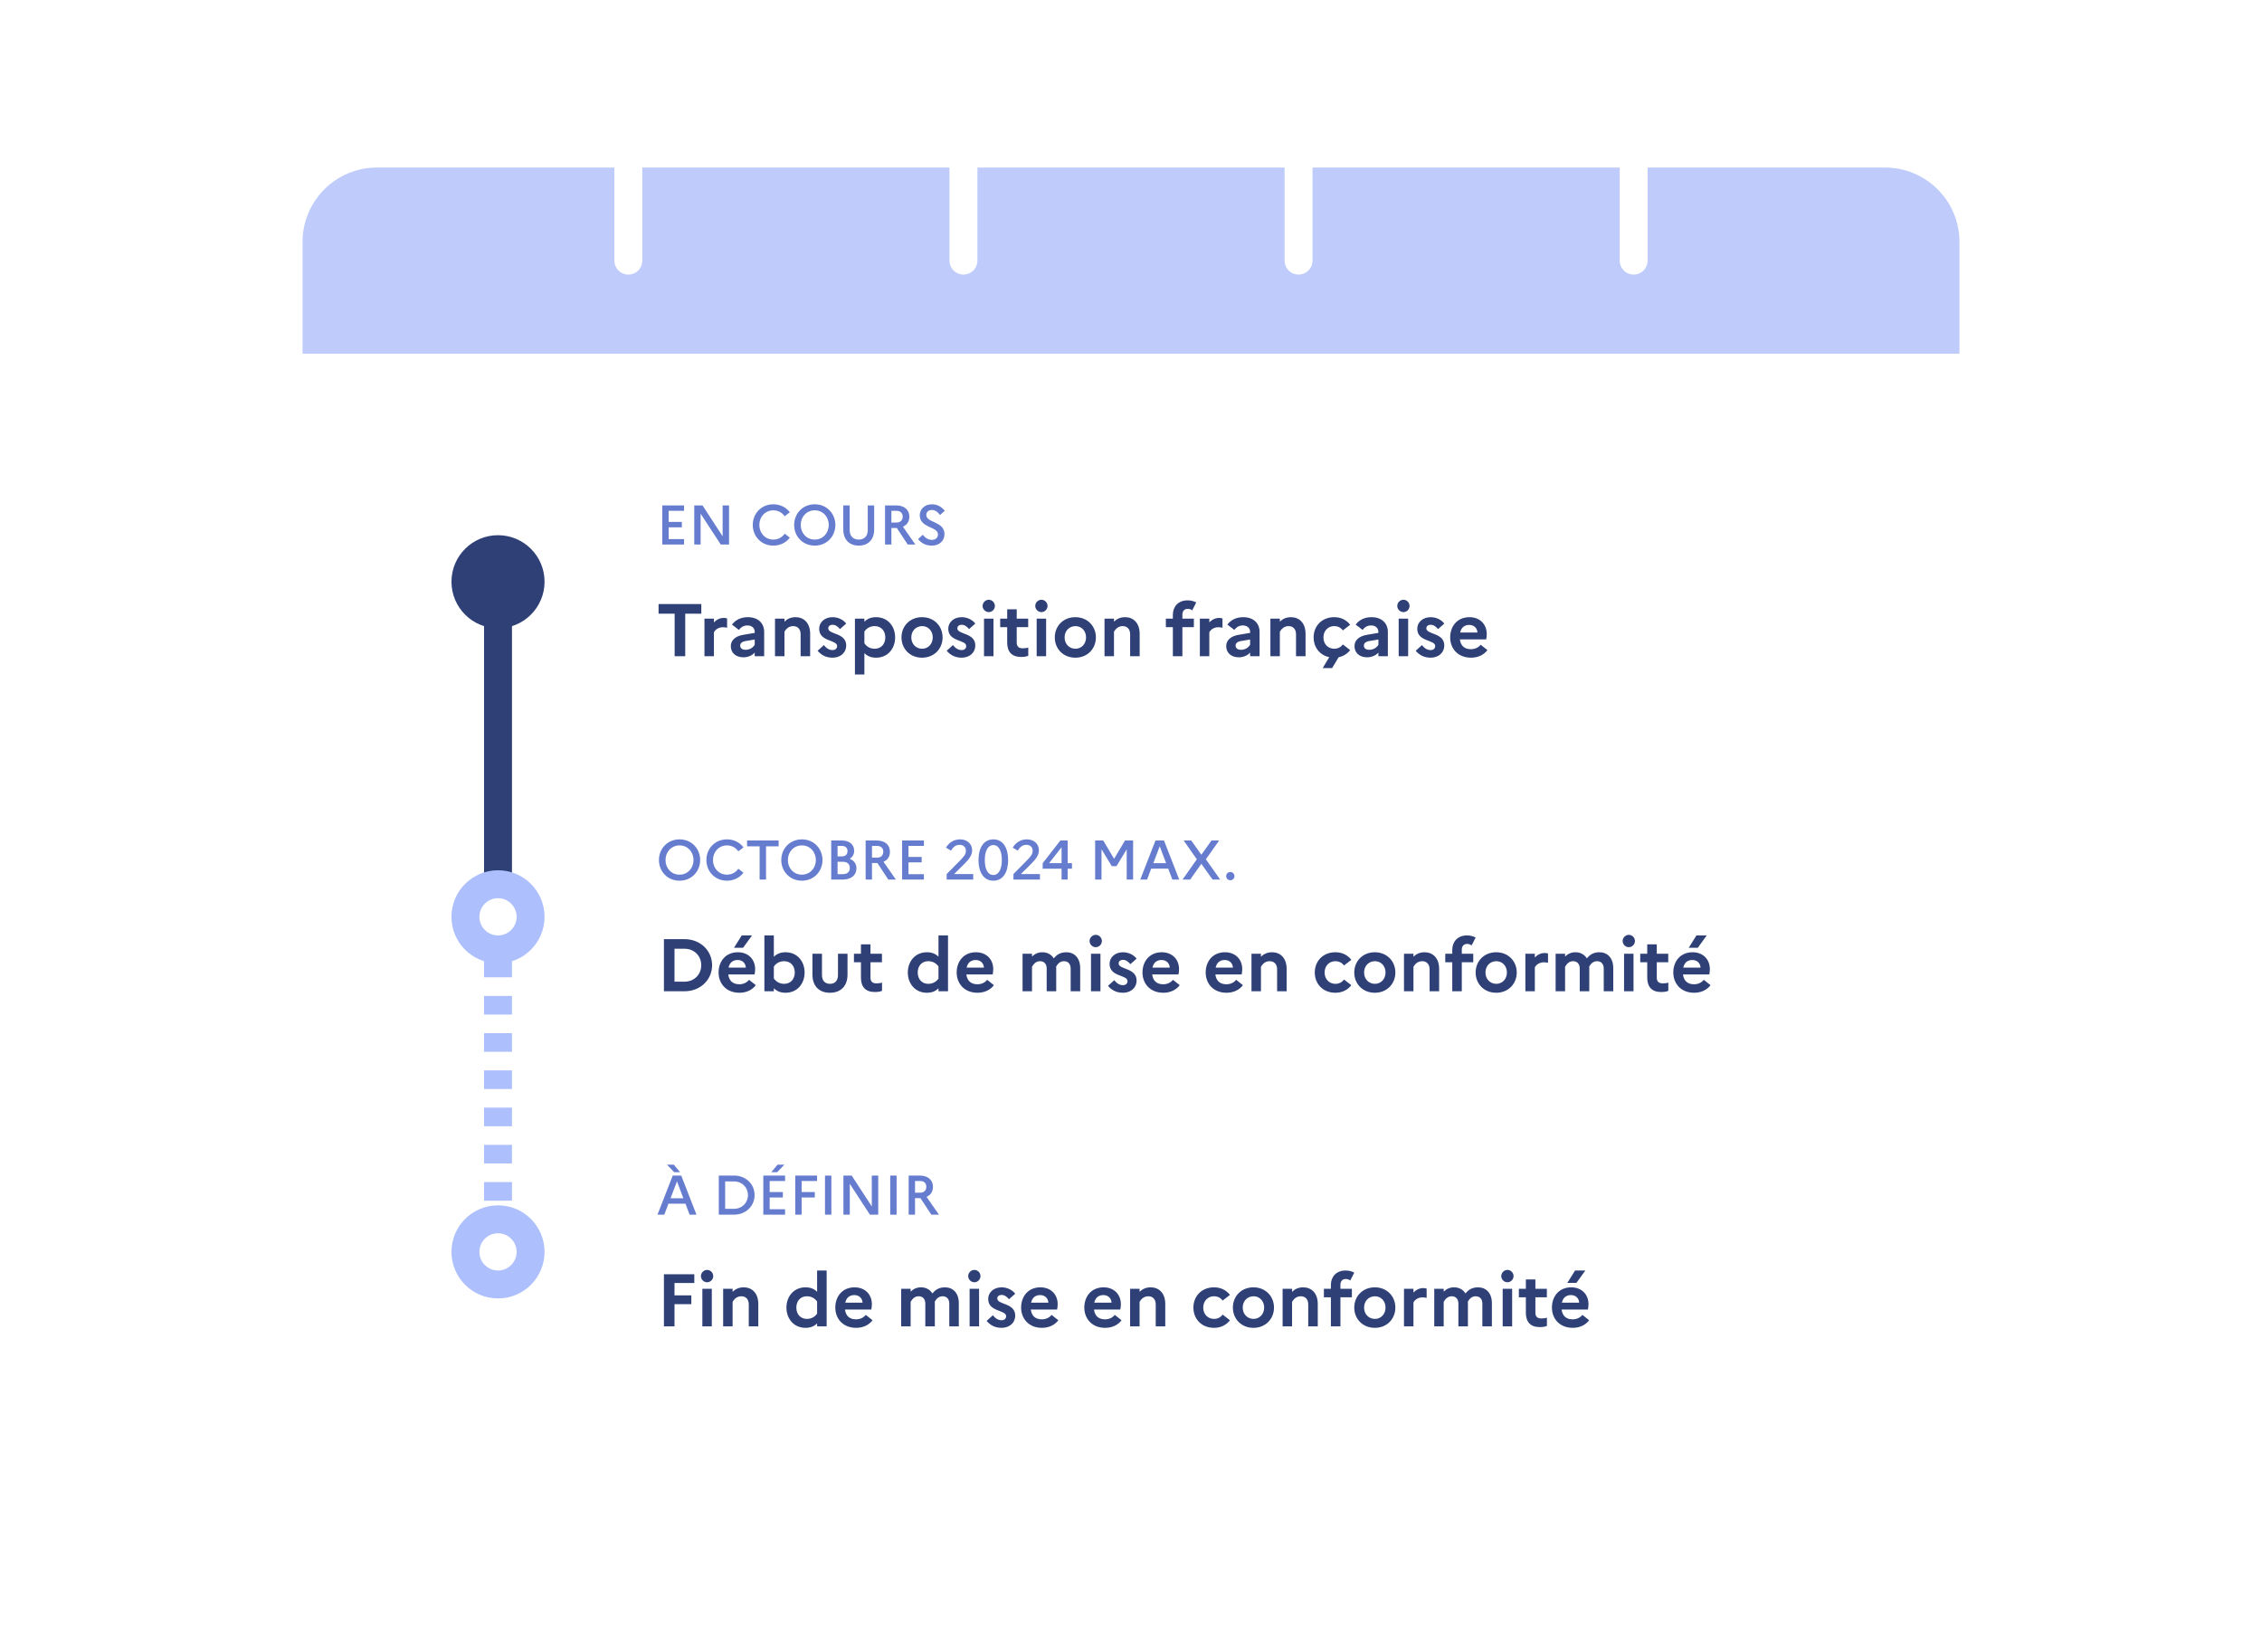 <svg width="486" height="355" viewBox="0 0 486 355" fill="none" xmlns="http://www.w3.org/2000/svg">
    <g clip-path="url(#clip0_1591_33299)">
        <g filter="url(#filter0_d_1591_33299)">
            <path d="M333 185L279 239V209C279 195.745 289.745 185 303 185H333Z" fill="#BFCCFB"/>
            <path d="M65 72V307C65 315.837 72.163 323 81 323H367L421 269V72H65Z" fill="white"/>
            <mask id="mask0_1591_33299" style="mask-type:alpha" maskUnits="userSpaceOnUse" x="329" y="236" width="92"
                  height="87">
                <path d="M329 236H421V269L367 323H329V236Z" fill="#D9D9D9"/>
            </mask>
            <g mask="url(#mask0_1591_33299)">
                <g filter="url(#filter1_d_1591_33299)">
                    <path d="M367 285V323L421 269H383C374.163 269 367 276.163 367 285Z" fill="white"/>
                </g>
            </g>
            <path d="M65 48C65 39.163 72.163 32 81 32H405C413.837 32 421 39.163 421 48V72H65V48Z" fill="#BFCCFB"/>
            <path d="M135 12L135 52" stroke="white" stroke-width="6" stroke-linecap="round"/>
            <path d="M207 12L207 52" stroke="white" stroke-width="6" stroke-linecap="round"/>
            <path d="M279 12L279 52" stroke="white" stroke-width="6" stroke-linecap="round"/>
            <path d="M351 12L351 52" stroke="white" stroke-width="6" stroke-linecap="round"/>
            <path d="M142.296 113V104.6H146.976V105.764H143.664V108.14H146.496V109.304H143.664V111.836H146.976V113H142.296ZM149.163 113V104.6H150.939L155.259 111.236V104.6H156.639V113H154.851L150.531 106.364V113H149.163ZM166.16 111.944C167.216 111.944 168.068 111.428 168.596 110.672L169.7 111.524C168.92 112.556 167.684 113.24 166.16 113.24C163.52 113.24 161.732 111.2 161.732 108.8C161.732 106.4 163.52 104.36 166.16 104.36C167.684 104.36 168.92 105.044 169.7 106.076L168.596 106.928C168.068 106.172 167.216 105.656 166.16 105.656C164.408 105.656 163.148 107.048 163.148 108.8C163.148 110.564 164.408 111.944 166.16 111.944ZM175.055 104.36C177.683 104.36 179.483 106.4 179.483 108.8C179.483 111.2 177.683 113.24 175.055 113.24C172.415 113.24 170.627 111.2 170.627 108.8C170.627 106.4 172.415 104.36 175.055 104.36ZM175.055 111.944C176.807 111.944 178.055 110.552 178.055 108.8C178.055 107.036 176.807 105.656 175.055 105.656C173.303 105.656 172.043 107.048 172.043 108.8C172.043 110.564 173.303 111.944 175.055 111.944ZM186.441 109.88V104.6H187.821V109.784C187.821 111.956 186.537 113.24 184.509 113.24C182.481 113.24 181.185 111.956 181.185 109.784V104.6H182.553V109.88C182.553 111.2 183.309 111.944 184.509 111.944C185.685 111.944 186.441 111.2 186.441 109.88ZM190.155 113V104.6H192.531C194.295 104.6 195.375 105.536 195.375 107.024C195.375 108.044 194.871 108.8 193.995 109.172L196.659 113H195.027L192.687 109.448C192.627 109.448 192.579 109.448 192.531 109.448H191.523V113H190.155ZM192.603 105.764H191.523V108.284H192.603C193.455 108.284 193.947 107.804 193.947 107C193.947 106.244 193.455 105.764 192.603 105.764ZM197.252 111.836L198.26 110.912C198.812 111.608 199.484 112.004 200.216 112.004C201.044 112.004 201.524 111.536 201.524 110.828C201.524 109.088 197.612 109.508 197.612 106.7C197.612 105.416 198.68 104.36 200.204 104.36C201.416 104.36 202.316 104.912 202.988 105.752L201.968 106.664C201.476 105.98 200.9 105.584 200.216 105.584C199.484 105.584 199.016 106.028 199.016 106.664C199.016 108.392 202.928 107.96 202.928 110.792C202.904 112.292 201.74 113.24 200.24 113.24C198.92 113.24 197.996 112.736 197.252 111.836Z"
                  fill="#667DCF"/>
            <path d="M141.496 127.864V125.8H150.68V127.864H147.224V137H144.952V127.864H141.496ZM151.357 137V128.936H153.389V129.736C153.917 129.192 154.605 128.776 155.517 128.776C155.789 128.776 156.029 128.824 156.221 128.888V130.888C155.965 130.824 155.693 130.776 155.325 130.776C154.333 130.776 153.693 131.32 153.389 131.832V137H151.357ZM159.738 137.24C158.122 137.24 157.018 136.312 157.018 134.824C157.018 133.608 157.962 132.696 159.69 132.408L162.154 131.992V131.784C162.154 130.936 161.514 130.392 160.586 130.392C159.802 130.392 159.194 130.76 158.762 131.352L157.274 130.216C157.994 129.224 159.178 128.616 160.65 128.616C162.986 128.616 164.186 130.008 164.186 131.784V137H162.154V136.216C161.642 136.84 160.682 137.24 159.738 137.24ZM159.034 134.728C159.034 135.272 159.466 135.624 160.154 135.624C161.082 135.624 161.754 135.192 162.154 134.552V133.416L160.234 133.736C159.386 133.88 159.034 134.232 159.034 134.728ZM166.513 137V128.936H168.545V129.576C169.105 129.032 169.857 128.616 170.929 128.616C172.673 128.616 174.065 129.816 174.065 132.2V137H172.017V132.28C172.017 131.208 171.409 130.536 170.417 130.536C169.393 130.536 168.849 131.224 168.545 131.736V137H166.513ZM175.668 135.832L177.012 134.616C177.508 135.24 178.1 135.688 178.868 135.688C179.524 135.688 179.86 135.304 179.86 134.824C179.86 133.416 176.004 133.944 176.004 131.112C176.004 129.688 177.204 128.616 178.884 128.616C180.116 128.616 181.236 129.208 181.812 129.992L180.468 131.176C180.052 130.664 179.524 130.248 178.9 130.248C178.26 130.248 177.956 130.6 177.956 131.016C177.956 132.392 181.812 131.912 181.812 134.696C181.78 136.392 180.42 137.32 178.9 137.32C177.46 137.32 176.436 136.744 175.668 135.832ZM183.685 140.936V128.936H185.717V129.592C186.341 128.968 187.125 128.616 188.229 128.616C190.789 128.616 192.325 130.616 192.325 132.968C192.325 135.32 190.789 137.32 188.229 137.32C187.125 137.32 186.341 136.968 185.717 136.344V140.936H183.685ZM187.941 130.536C186.997 130.536 186.229 130.952 185.717 131.704V134.232C186.261 135 187.013 135.4 187.941 135.4C189.317 135.4 190.213 134.376 190.213 132.968C190.213 131.56 189.317 130.536 187.941 130.536ZM198.103 128.616C200.727 128.616 202.519 130.552 202.519 132.968C202.519 135.384 200.727 137.32 198.103 137.32C195.479 137.32 193.687 135.384 193.687 132.968C193.687 130.552 195.479 128.616 198.103 128.616ZM198.135 135.4C199.431 135.4 200.407 134.36 200.407 132.968C200.407 131.56 199.431 130.536 198.135 130.536C196.791 130.536 195.799 131.56 195.799 132.968C195.799 134.376 196.791 135.4 198.135 135.4ZM203.403 135.832L204.747 134.616C205.243 135.24 205.835 135.688 206.603 135.688C207.259 135.688 207.595 135.304 207.595 134.824C207.595 133.416 203.739 133.944 203.739 131.112C203.739 129.688 204.939 128.616 206.619 128.616C207.851 128.616 208.971 129.208 209.547 129.992L208.203 131.176C207.787 130.664 207.259 130.248 206.635 130.248C205.995 130.248 205.691 130.6 205.691 131.016C205.691 132.392 209.547 131.912 209.547 134.696C209.515 136.392 208.155 137.32 206.635 137.32C205.195 137.32 204.171 136.744 203.403 135.832ZM212.443 127.528C211.723 127.528 211.115 126.92 211.115 126.2C211.115 125.48 211.723 124.872 212.443 124.872C213.163 124.872 213.755 125.48 213.755 126.2C213.755 126.92 213.163 127.528 212.443 127.528ZM211.419 137V128.936H213.451V137H211.419ZM216.4 134.056V130.76H214.896V128.936H216.4V126.92H218.448V128.936H220.912V130.76H218.448V134.056C218.448 134.952 218.928 135.304 219.728 135.304C220.288 135.304 220.656 135.24 220.928 135.128V136.904C220.528 137.08 220.048 137.16 219.376 137.16C217.36 137.16 216.4 136.024 216.4 134.056ZM223.756 127.528C223.036 127.528 222.428 126.92 222.428 126.2C222.428 125.48 223.036 124.872 223.756 124.872C224.476 124.872 225.068 125.48 225.068 126.2C225.068 126.92 224.476 127.528 223.756 127.528ZM222.732 137V128.936H224.764V137H222.732ZM231.04 128.616C233.664 128.616 235.456 130.552 235.456 132.968C235.456 135.384 233.664 137.32 231.04 137.32C228.416 137.32 226.624 135.384 226.624 132.968C226.624 130.552 228.416 128.616 231.04 128.616ZM231.072 135.4C232.368 135.4 233.344 134.36 233.344 132.968C233.344 131.56 232.368 130.536 231.072 130.536C229.728 130.536 228.736 131.56 228.736 132.968C228.736 134.376 229.728 135.4 231.072 135.4ZM237.31 137V128.936H239.342V129.576C239.902 129.032 240.654 128.616 241.726 128.616C243.47 128.616 244.862 129.816 244.862 132.2V137H242.814V132.28C242.814 131.208 242.206 130.536 241.214 130.536C240.19 130.536 239.646 131.224 239.342 131.736V137H237.31ZM250.49 128.936H251.994V128.088C251.994 126.376 253.13 125 255.146 125C255.882 125 256.506 125.176 257.018 125.448L256.154 127.144C255.914 126.968 255.594 126.824 255.178 126.824C254.49 126.824 254.042 127.304 254.042 128.04V128.936H256.506V130.76H254.042V137H251.994V130.76H250.49V128.936ZM257.794 137V128.936H259.826V129.736C260.354 129.192 261.042 128.776 261.954 128.776C262.226 128.776 262.466 128.824 262.658 128.888V130.888C262.402 130.824 262.13 130.776 261.762 130.776C260.77 130.776 260.13 131.32 259.826 131.832V137H257.794ZM266.176 137.24C264.56 137.24 263.456 136.312 263.456 134.824C263.456 133.608 264.4 132.696 266.128 132.408L268.592 131.992V131.784C268.592 130.936 267.952 130.392 267.024 130.392C266.24 130.392 265.632 130.76 265.2 131.352L263.712 130.216C264.432 129.224 265.616 128.616 267.088 128.616C269.424 128.616 270.624 130.008 270.624 131.784V137H268.592V136.216C268.08 136.84 267.12 137.24 266.176 137.24ZM265.472 134.728C265.472 135.272 265.904 135.624 266.592 135.624C267.52 135.624 268.192 135.192 268.592 134.552V133.416L266.672 133.736C265.824 133.88 265.472 134.232 265.472 134.728ZM272.95 137V128.936H274.982V129.576C275.542 129.032 276.294 128.616 277.366 128.616C279.11 128.616 280.502 129.816 280.502 132.2V137H278.454V132.28C278.454 131.208 277.846 130.536 276.854 130.536C275.83 130.536 275.286 131.224 274.982 131.736V137H272.95ZM286.682 135.4C287.482 135.4 288.122 135.032 288.506 134.472L290.09 135.688C289.498 136.456 288.65 137.016 287.61 137.224L286.202 139.56H284.186L285.594 137.208C283.466 136.76 282.234 135 282.234 132.968C282.234 130.616 283.898 128.616 286.682 128.616C288.154 128.616 289.338 129.256 290.09 130.248L288.506 131.464C288.122 130.904 287.482 130.536 286.65 130.536C285.322 130.536 284.346 131.56 284.346 132.968C284.346 134.392 285.322 135.4 286.682 135.4ZM293.738 137.24C292.122 137.24 291.018 136.312 291.018 134.824C291.018 133.608 291.962 132.696 293.69 132.408L296.154 131.992V131.784C296.154 130.936 295.514 130.392 294.586 130.392C293.802 130.392 293.194 130.76 292.762 131.352L291.274 130.216C291.994 129.224 293.178 128.616 294.65 128.616C296.986 128.616 298.186 130.008 298.186 131.784V137H296.154V136.216C295.642 136.84 294.682 137.24 293.738 137.24ZM293.034 134.728C293.034 135.272 293.466 135.624 294.154 135.624C295.082 135.624 295.754 135.192 296.154 134.552V133.416L294.234 133.736C293.386 133.88 293.034 134.232 293.034 134.728ZM301.537 127.528C300.817 127.528 300.209 126.92 300.209 126.2C300.209 125.48 300.817 124.872 301.537 124.872C302.257 124.872 302.849 125.48 302.849 126.2C302.849 126.92 302.257 127.528 301.537 127.528ZM300.513 137V128.936H302.545V137H300.513ZM304.168 135.832L305.512 134.616C306.008 135.24 306.6 135.688 307.368 135.688C308.024 135.688 308.36 135.304 308.36 134.824C308.36 133.416 304.504 133.944 304.504 131.112C304.504 129.688 305.704 128.616 307.384 128.616C308.616 128.616 309.736 129.208 310.312 129.992L308.968 131.176C308.552 130.664 308.024 130.248 307.4 130.248C306.76 130.248 306.456 130.6 306.456 131.016C306.456 132.392 310.312 131.912 310.312 134.696C310.28 136.392 308.92 137.32 307.4 137.32C305.96 137.32 304.936 136.744 304.168 135.832ZM319.578 135.688C318.826 136.696 317.578 137.32 316.058 137.32C313.194 137.32 311.578 135.32 311.578 132.968C311.578 130.584 313.082 128.616 315.722 128.616C317.962 128.616 319.434 130.136 319.434 132.248C319.434 132.696 319.37 133.112 319.306 133.384H313.658C313.85 134.888 314.778 135.496 316.042 135.496C316.922 135.496 317.69 135.112 318.122 134.536L319.578 135.688ZM315.674 130.28C314.634 130.28 313.946 130.856 313.722 131.912H317.434C317.402 131.096 316.81 130.28 315.674 130.28Z"
                  fill="#2F4077"/>
            <path d="M146.004 176.36C148.632 176.36 150.432 178.4 150.432 180.8C150.432 183.2 148.632 185.24 146.004 185.24C143.364 185.24 141.576 183.2 141.576 180.8C141.576 178.4 143.364 176.36 146.004 176.36ZM146.004 183.944C147.756 183.944 149.004 182.552 149.004 180.8C149.004 179.036 147.756 177.656 146.004 177.656C144.252 177.656 142.992 179.048 142.992 180.8C142.992 182.564 144.252 183.944 146.004 183.944ZM156.199 183.944C157.255 183.944 158.107 183.428 158.635 182.672L159.739 183.524C158.959 184.556 157.723 185.24 156.199 185.24C153.559 185.24 151.771 183.2 151.771 180.8C151.771 178.4 153.559 176.36 156.199 176.36C157.723 176.36 158.959 177.044 159.739 178.076L158.635 178.928C158.107 178.172 157.255 177.656 156.199 177.656C154.447 177.656 153.187 179.048 153.187 180.8C153.187 182.564 154.447 183.944 156.199 183.944ZM160.509 177.86V176.6H167.289V177.86H164.589V185H163.209V177.86H160.509ZM172.289 176.36C174.917 176.36 176.717 178.4 176.717 180.8C176.717 183.2 174.917 185.24 172.289 185.24C169.649 185.24 167.861 183.2 167.861 180.8C167.861 178.4 169.649 176.36 172.289 176.36ZM172.289 183.944C174.041 183.944 175.289 182.552 175.289 180.8C175.289 179.036 174.041 177.656 172.289 177.656C170.537 177.656 169.277 179.048 169.277 180.8C169.277 182.564 170.537 183.944 172.289 183.944ZM178.589 185V176.6H180.833C182.501 176.6 183.521 177.452 183.521 178.832C183.521 179.552 183.185 180.152 182.561 180.524C183.497 180.896 184.013 181.64 184.013 182.564C184.013 184.064 182.873 185 181.025 185H178.589ZM180.857 177.764H179.957V180.02H180.857C181.637 180.02 182.093 179.6 182.093 178.868C182.093 178.172 181.637 177.764 180.857 177.764ZM181.097 181.172H179.957V183.836H181.097C182.033 183.836 182.585 183.344 182.585 182.504C182.585 181.652 182.033 181.172 181.097 181.172ZM185.984 185V176.6H188.36C190.124 176.6 191.204 177.536 191.204 179.024C191.204 180.044 190.7 180.8 189.824 181.172L192.488 185H190.855L188.516 181.448C188.456 181.448 188.408 181.448 188.36 181.448H187.352V185H185.984ZM188.432 177.764H187.352V180.284H188.432C189.284 180.284 189.776 179.804 189.776 179C189.776 178.244 189.284 177.764 188.432 177.764ZM193.823 185V176.6H198.503V177.764H195.191V180.14H198.023V181.304H195.191V183.836H198.503V185H193.823ZM203.397 185V183.812L206.253 180.92C207.093 180.056 207.525 179.588 207.525 178.796C207.525 177.992 206.949 177.536 206.181 177.536C205.329 177.536 204.789 178.004 204.321 178.784L203.241 178.124C203.937 177.032 204.921 176.36 206.301 176.36C207.729 176.36 208.869 177.284 208.869 178.688C208.869 179.828 208.125 180.692 207.189 181.64L204.993 183.812H209.097V185H203.397ZM213.424 176.36C215.572 176.36 216.604 178.292 216.604 180.8C216.604 183.308 215.572 185.24 213.424 185.24C211.276 185.24 210.232 183.308 210.232 180.8C210.232 178.292 211.276 176.36 213.424 176.36ZM213.424 177.584C212.2 177.584 211.588 178.928 211.588 180.8C211.588 182.684 212.2 184.016 213.424 184.016C214.636 184.016 215.248 182.672 215.248 180.8C215.248 178.916 214.636 177.584 213.424 177.584ZM217.741 185V183.812L220.597 180.92C221.437 180.056 221.869 179.588 221.869 178.796C221.869 177.992 221.293 177.536 220.525 177.536C219.673 177.536 219.133 178.004 218.665 178.784L217.585 178.124C218.281 177.032 219.265 176.36 220.645 176.36C222.073 176.36 223.213 177.284 223.213 178.688C223.213 179.828 222.469 180.692 221.533 181.64L219.337 183.812H223.441V185H217.741ZM224.026 182.66V181.472L227.83 176.6H229.39V181.472H230.314V182.66H229.39V185H228.082V182.66H224.026ZM225.406 181.472H228.082V178.052L225.406 181.472ZM235.296 185V176.6H237.036L239.364 180.536L241.716 176.6H243.456V185H242.076V178.496L239.88 182.12H238.872L236.664 178.472V185H235.296ZM244.987 185L248.263 176.6H250.087L253.363 185H251.887L250.999 182.648H247.339L246.451 185H244.987ZM247.795 181.472H250.543L249.175 177.848L247.795 181.472ZM255.714 185H254.07L257.142 180.644L254.31 176.6H255.942L258.114 179.66L260.298 176.6H261.942L259.086 180.644L262.17 185H260.526L258.114 181.616L255.714 185ZM264.343 185.144C263.839 185.144 263.443 184.748 263.443 184.256C263.443 183.776 263.839 183.368 264.343 183.368C264.835 183.368 265.231 183.776 265.231 184.256C265.231 184.748 264.835 185.144 264.343 185.144Z"
                  fill="#667DCF"/>
            <path d="M142.648 209V197.8H147.048C150.6 197.8 153 200.376 153 203.4C153 206.424 150.6 209 147.048 209H142.648ZM147.08 199.864H144.92V206.936H147.08C149.16 206.936 150.664 205.384 150.664 203.4C150.664 201.4 149.16 199.864 147.08 199.864ZM159.654 199.656H157.702L159.366 197H161.574L159.654 199.656ZM162.39 207.688C161.638 208.696 160.39 209.32 158.87 209.32C156.006 209.32 154.39 207.32 154.39 204.968C154.39 202.584 155.894 200.616 158.534 200.616C160.774 200.616 162.246 202.136 162.246 204.248C162.246 204.696 162.182 205.112 162.118 205.384H156.47C156.662 206.888 157.59 207.496 158.854 207.496C159.734 207.496 160.502 207.112 160.934 206.536L162.39 207.688ZM158.486 202.28C157.446 202.28 156.758 202.856 156.534 203.912H160.246C160.214 203.096 159.622 202.28 158.486 202.28ZM172.872 204.968C172.872 207.32 171.336 209.32 168.776 209.32C167.672 209.32 166.888 208.968 166.264 208.344V209H164.232V197H166.264V201.592C166.888 200.968 167.672 200.616 168.776 200.616C171.336 200.616 172.872 202.616 172.872 204.968ZM168.488 202.536C167.544 202.536 166.76 202.952 166.264 203.688V206.248C166.808 207 167.576 207.4 168.488 207.4C169.864 207.4 170.76 206.376 170.76 204.968C170.76 203.56 169.864 202.536 168.488 202.536ZM180.044 205.512V200.936H182.092V205.416C182.092 207.832 180.684 209.32 178.316 209.32C175.948 209.32 174.556 207.832 174.556 205.416V200.936H176.604V205.512C176.604 206.68 177.212 207.4 178.332 207.4C179.436 207.4 180.044 206.68 180.044 205.512ZM184.978 206.056V202.76H183.474V200.936H184.978V198.92H187.026V200.936H189.49V202.76H187.026V206.056C187.026 206.952 187.506 207.304 188.306 207.304C188.866 207.304 189.234 207.24 189.506 207.128V208.904C189.106 209.08 188.626 209.16 187.954 209.16C185.938 209.16 184.978 208.024 184.978 206.056ZM195.046 204.968C195.046 202.616 196.598 200.616 199.142 200.616C200.23 200.616 201.014 200.952 201.638 201.576V197H203.686V209H201.638V208.36C201.014 208.984 200.23 209.32 199.142 209.32C196.598 209.32 195.046 207.32 195.046 204.968ZM197.174 204.968C197.174 206.376 198.054 207.4 199.43 207.4C200.342 207.4 201.094 207.016 201.638 206.28V203.656C201.094 202.92 200.342 202.536 199.43 202.536C198.054 202.536 197.174 203.56 197.174 204.968ZM213.546 207.688C212.794 208.696 211.546 209.32 210.026 209.32C207.162 209.32 205.546 207.32 205.546 204.968C205.546 202.584 207.05 200.616 209.69 200.616C211.93 200.616 213.402 202.136 213.402 204.248C213.402 204.696 213.338 205.112 213.274 205.384H207.626C207.818 206.888 208.746 207.496 210.01 207.496C210.89 207.496 211.658 207.112 212.09 206.536L213.546 207.688ZM209.642 202.28C208.602 202.28 207.914 202.856 207.69 203.912H211.402C211.37 203.096 210.778 202.28 209.642 202.28ZM219.7 209V200.936H221.732V201.544C222.276 201.016 222.964 200.616 223.956 200.616C224.98 200.616 225.876 201.064 226.404 201.928C226.98 201.224 227.748 200.616 229.108 200.616C230.772 200.616 232.084 201.768 232.084 204.04V209H230.036V204.12C230.036 203.144 229.508 202.536 228.596 202.536C227.716 202.536 227.236 203.144 226.916 203.688C226.932 203.8 226.932 203.912 226.932 204.04V209H224.884V204.12C224.884 203.144 224.356 202.536 223.444 202.536C222.516 202.536 222.036 203.224 221.732 203.736V209H219.7ZM235.428 199.528C234.708 199.528 234.1 198.92 234.1 198.2C234.1 197.48 234.708 196.872 235.428 196.872C236.148 196.872 236.74 197.48 236.74 198.2C236.74 198.92 236.148 199.528 235.428 199.528ZM234.404 209V200.936H236.436V209H234.404ZM238.059 207.832L239.403 206.616C239.899 207.24 240.491 207.688 241.259 207.688C241.915 207.688 242.251 207.304 242.251 206.824C242.251 205.416 238.395 205.944 238.395 203.112C238.395 201.688 239.595 200.616 241.275 200.616C242.507 200.616 243.627 201.208 244.203 201.992L242.859 203.176C242.443 202.664 241.915 202.248 241.291 202.248C240.651 202.248 240.347 202.6 240.347 203.016C240.347 204.392 244.203 203.912 244.203 206.696C244.171 208.392 242.811 209.32 241.291 209.32C239.851 209.32 238.827 208.744 238.059 207.832ZM253.468 207.688C252.716 208.696 251.468 209.32 249.948 209.32C247.084 209.32 245.468 207.32 245.468 204.968C245.468 202.584 246.972 200.616 249.612 200.616C251.852 200.616 253.324 202.136 253.324 204.248C253.324 204.696 253.26 205.112 253.196 205.384H247.548C247.74 206.888 248.668 207.496 249.932 207.496C250.812 207.496 251.58 207.112 252.012 206.536L253.468 207.688ZM249.564 202.28C248.524 202.28 247.836 202.856 247.612 203.912H251.324C251.292 203.096 250.7 202.28 249.564 202.28ZM267.046 207.688C266.294 208.696 265.046 209.32 263.526 209.32C260.662 209.32 259.046 207.32 259.046 204.968C259.046 202.584 260.55 200.616 263.19 200.616C265.43 200.616 266.902 202.136 266.902 204.248C266.902 204.696 266.838 205.112 266.774 205.384H261.126C261.318 206.888 262.246 207.496 263.51 207.496C264.39 207.496 265.158 207.112 265.59 206.536L267.046 207.688ZM263.142 202.28C262.102 202.28 261.414 202.856 261.19 203.912H264.902C264.87 203.096 264.278 202.28 263.142 202.28ZM268.888 209V200.936H270.92V201.576C271.48 201.032 272.232 200.616 273.304 200.616C275.048 200.616 276.44 201.816 276.44 204.2V209H274.392V204.28C274.392 203.208 273.784 202.536 272.792 202.536C271.768 202.536 271.224 203.224 270.92 203.736V209H268.888ZM286.932 207.4C287.732 207.4 288.372 207.032 288.756 206.472L290.34 207.688C289.588 208.68 288.404 209.32 286.932 209.32C284.148 209.32 282.484 207.32 282.484 204.968C282.484 202.616 284.148 200.616 286.932 200.616C288.404 200.616 289.588 201.256 290.34 202.248L288.756 203.464C288.372 202.904 287.732 202.536 286.9 202.536C285.572 202.536 284.596 203.56 284.596 204.968C284.596 206.392 285.572 207.4 286.932 207.4ZM295.384 200.616C298.008 200.616 299.8 202.552 299.8 204.968C299.8 207.384 298.008 209.32 295.384 209.32C292.76 209.32 290.968 207.384 290.968 204.968C290.968 202.552 292.76 200.616 295.384 200.616ZM295.416 207.4C296.712 207.4 297.688 206.36 297.688 204.968C297.688 203.56 296.712 202.536 295.416 202.536C294.072 202.536 293.08 203.56 293.08 204.968C293.08 206.376 294.072 207.4 295.416 207.4ZM301.654 209V200.936H303.686V201.576C304.246 201.032 304.998 200.616 306.07 200.616C307.814 200.616 309.206 201.816 309.206 204.2V209H307.158V204.28C307.158 203.208 306.55 202.536 305.558 202.536C304.534 202.536 303.99 203.224 303.686 203.736V209H301.654ZM310.521 200.936H312.025V200.088C312.025 198.376 313.161 197 315.177 197C315.913 197 316.537 197.176 317.049 197.448L316.185 199.144C315.945 198.968 315.625 198.824 315.209 198.824C314.521 198.824 314.073 199.304 314.073 200.04V200.936H316.537V202.76H314.073V209H312.025V202.76H310.521V200.936ZM321.462 200.616C324.086 200.616 325.878 202.552 325.878 204.968C325.878 207.384 324.086 209.32 321.462 209.32C318.838 209.32 317.046 207.384 317.046 204.968C317.046 202.552 318.838 200.616 321.462 200.616ZM321.494 207.4C322.79 207.4 323.766 206.36 323.766 204.968C323.766 203.56 322.79 202.536 321.494 202.536C320.15 202.536 319.158 203.56 319.158 204.968C319.158 206.376 320.15 207.4 321.494 207.4ZM327.732 209V200.936H329.764V201.736C330.292 201.192 330.98 200.776 331.892 200.776C332.164 200.776 332.404 200.824 332.596 200.888V202.888C332.34 202.824 332.068 202.776 331.7 202.776C330.708 202.776 330.068 203.32 329.764 203.832V209H327.732ZM334.232 209V200.936H336.264V201.544C336.808 201.016 337.496 200.616 338.488 200.616C339.512 200.616 340.408 201.064 340.936 201.928C341.512 201.224 342.28 200.616 343.64 200.616C345.304 200.616 346.616 201.768 346.616 204.04V209H344.568V204.12C344.568 203.144 344.04 202.536 343.128 202.536C342.248 202.536 341.768 203.144 341.448 203.688C341.464 203.8 341.464 203.912 341.464 204.04V209H339.416V204.12C339.416 203.144 338.888 202.536 337.976 202.536C337.048 202.536 336.568 203.224 336.264 203.736V209H334.232ZM349.959 199.528C349.239 199.528 348.631 198.92 348.631 198.2C348.631 197.48 349.239 196.872 349.959 196.872C350.679 196.872 351.271 197.48 351.271 198.2C351.271 198.92 350.679 199.528 349.959 199.528ZM348.935 209V200.936H350.967V209H348.935ZM353.916 206.056V202.76H352.412V200.936H353.916V198.92H355.964V200.936H358.428V202.76H355.964V206.056C355.964 206.952 356.444 207.304 357.244 207.304C357.804 207.304 358.172 207.24 358.444 207.128V208.904C358.044 209.08 357.564 209.16 356.891 209.16C354.876 209.16 353.916 208.024 353.916 206.056ZM364.779 199.656H362.827L364.491 197H366.699L364.779 199.656ZM367.515 207.688C366.763 208.696 365.515 209.32 363.995 209.32C361.131 209.32 359.515 207.32 359.515 204.968C359.515 202.584 361.019 200.616 363.659 200.616C365.899 200.616 367.371 202.136 367.371 204.248C367.371 204.696 367.307 205.112 367.243 205.384H361.595C361.787 206.888 362.715 207.496 363.979 207.496C364.859 207.496 365.627 207.112 366.059 206.536L367.515 207.688ZM363.611 202.28C362.571 202.28 361.883 202.856 361.659 203.912H365.371C365.339 203.096 364.747 202.28 363.611 202.28Z"
                  fill="#2F4077"/>
            <path d="M144.852 247.88L143.304 246.26H144.768L146.124 247.88H144.852ZM141.264 257L144.54 248.6H146.364L149.64 257H148.164L147.276 254.648H143.616L142.728 257H141.264ZM144.072 253.472H146.82L145.452 249.848L144.072 253.472ZM154.437 257V248.6H157.701C160.341 248.6 162.129 250.532 162.129 252.8C162.129 255.068 160.341 257 157.701 257H154.437ZM157.713 249.86H155.805V255.74H157.713C159.453 255.74 160.701 254.432 160.701 252.8C160.701 251.156 159.453 249.86 157.713 249.86ZM166.975 247.88H165.703L167.059 246.26H168.523L166.975 247.88ZM163.999 257V248.6H168.679V249.764H165.367V252.14H168.199V253.304H165.367V255.836H168.679V257H163.999ZM170.866 257V248.6H175.546V249.764H172.234V252.14H175.066V253.304H172.234V257H170.866ZM177.253 257V248.6H178.621V257H177.253ZM181.214 257V248.6H182.99L187.31 255.236V248.6H188.69V257H186.902L182.582 250.364V257H181.214ZM191.269 257V248.6H192.637V257H191.269ZM195.23 257V248.6H197.606C199.37 248.6 200.45 249.536 200.45 251.024C200.45 252.044 199.946 252.8 199.07 253.172L201.734 257H200.102L197.762 253.448C197.702 253.448 197.654 253.448 197.606 253.448H196.598V257H195.23ZM197.678 249.764H196.598V252.284H197.678C198.53 252.284 199.022 251.804 199.022 251C199.022 250.244 198.53 249.764 197.678 249.764Z"
                  fill="#667DCF"/>
            <path d="M142.648 281V269.8H149.176V271.688H144.92V274.344H148.536V276.232H144.92V281H142.648ZM151.928 271.528C151.208 271.528 150.6 270.92 150.6 270.2C150.6 269.48 151.208 268.872 151.928 268.872C152.648 268.872 153.24 269.48 153.24 270.2C153.24 270.92 152.648 271.528 151.928 271.528ZM150.904 281V272.936H152.936V281H150.904ZM155.372 281V272.936H157.404V273.576C157.964 273.032 158.716 272.616 159.788 272.616C161.532 272.616 162.924 273.816 162.924 276.2V281H160.876V276.28C160.876 275.208 160.268 274.536 159.276 274.536C158.252 274.536 157.708 275.224 157.404 275.736V281H155.372ZM168.968 276.968C168.968 274.616 170.52 272.616 173.064 272.616C174.152 272.616 174.936 272.952 175.56 273.576V269H177.608V281H175.56V280.36C174.936 280.984 174.152 281.32 173.064 281.32C170.52 281.32 168.968 279.32 168.968 276.968ZM171.096 276.968C171.096 278.376 171.976 279.4 173.352 279.4C174.264 279.4 175.016 279.016 175.56 278.28V275.656C175.016 274.92 174.264 274.536 173.352 274.536C171.976 274.536 171.096 275.56 171.096 276.968ZM187.468 279.688C186.716 280.696 185.468 281.32 183.948 281.32C181.084 281.32 179.468 279.32 179.468 276.968C179.468 274.584 180.972 272.616 183.612 272.616C185.852 272.616 187.324 274.136 187.324 276.248C187.324 276.696 187.26 277.112 187.196 277.384H181.548C181.74 278.888 182.668 279.496 183.932 279.496C184.812 279.496 185.58 279.112 186.012 278.536L187.468 279.688ZM183.564 274.28C182.524 274.28 181.836 274.856 181.612 275.912H185.324C185.292 275.096 184.7 274.28 183.564 274.28ZM193.622 281V272.936H195.654V273.544C196.198 273.016 196.886 272.616 197.878 272.616C198.902 272.616 199.798 273.064 200.326 273.928C200.902 273.224 201.67 272.616 203.03 272.616C204.694 272.616 206.006 273.768 206.006 276.04V281H203.958V276.12C203.958 275.144 203.43 274.536 202.518 274.536C201.638 274.536 201.158 275.144 200.838 275.688C200.854 275.8 200.854 275.912 200.854 276.04V281H198.806V276.12C198.806 275.144 198.278 274.536 197.366 274.536C196.438 274.536 195.958 275.224 195.654 275.736V281H193.622ZM209.349 271.528C208.629 271.528 208.021 270.92 208.021 270.2C208.021 269.48 208.629 268.872 209.349 268.872C210.069 268.872 210.661 269.48 210.661 270.2C210.661 270.92 210.069 271.528 209.349 271.528ZM208.325 281V272.936H210.357V281H208.325ZM211.981 279.832L213.325 278.616C213.821 279.24 214.413 279.688 215.181 279.688C215.837 279.688 216.173 279.304 216.173 278.824C216.173 277.416 212.317 277.944 212.317 275.112C212.317 273.688 213.517 272.616 215.197 272.616C216.429 272.616 217.549 273.208 218.125 273.992L216.781 275.176C216.365 274.664 215.837 274.248 215.213 274.248C214.573 274.248 214.269 274.6 214.269 275.016C214.269 276.392 218.125 275.912 218.125 278.696C218.093 280.392 216.733 281.32 215.213 281.32C213.773 281.32 212.749 280.744 211.981 279.832ZM227.39 279.688C226.638 280.696 225.39 281.32 223.87 281.32C221.006 281.32 219.39 279.32 219.39 276.968C219.39 274.584 220.894 272.616 223.534 272.616C225.774 272.616 227.246 274.136 227.246 276.248C227.246 276.696 227.182 277.112 227.118 277.384H221.47C221.662 278.888 222.59 279.496 223.854 279.496C224.734 279.496 225.502 279.112 225.934 278.536L227.39 279.688ZM223.486 274.28C222.446 274.28 221.758 274.856 221.534 275.912H225.246C225.214 275.096 224.622 274.28 223.486 274.28ZM240.968 279.688C240.216 280.696 238.968 281.32 237.448 281.32C234.584 281.32 232.968 279.32 232.968 276.968C232.968 274.584 234.472 272.616 237.112 272.616C239.352 272.616 240.824 274.136 240.824 276.248C240.824 276.696 240.76 277.112 240.696 277.384H235.048C235.24 278.888 236.168 279.496 237.432 279.496C238.312 279.496 239.08 279.112 239.512 278.536L240.968 279.688ZM237.064 274.28C236.024 274.28 235.336 274.856 235.112 275.912H238.824C238.792 275.096 238.2 274.28 237.064 274.28ZM242.81 281V272.936H244.842V273.576C245.402 273.032 246.154 272.616 247.226 272.616C248.97 272.616 250.362 273.816 250.362 276.2V281H248.314V276.28C248.314 275.208 247.706 274.536 246.714 274.536C245.69 274.536 245.146 275.224 244.842 275.736V281H242.81ZM260.854 279.4C261.654 279.4 262.294 279.032 262.678 278.472L264.262 279.688C263.51 280.68 262.326 281.32 260.854 281.32C258.07 281.32 256.406 279.32 256.406 276.968C256.406 274.616 258.07 272.616 260.854 272.616C262.326 272.616 263.51 273.256 264.262 274.248L262.678 275.464C262.294 274.904 261.654 274.536 260.822 274.536C259.494 274.536 258.518 275.56 258.518 276.968C258.518 278.392 259.494 279.4 260.854 279.4ZM269.306 272.616C271.93 272.616 273.722 274.552 273.722 276.968C273.722 279.384 271.93 281.32 269.306 281.32C266.682 281.32 264.89 279.384 264.89 276.968C264.89 274.552 266.682 272.616 269.306 272.616ZM269.338 279.4C270.634 279.4 271.61 278.36 271.61 276.968C271.61 275.56 270.634 274.536 269.338 274.536C267.994 274.536 267.002 275.56 267.002 276.968C267.002 278.376 267.994 279.4 269.338 279.4ZM275.575 281V272.936H277.607V273.576C278.167 273.032 278.919 272.616 279.991 272.616C281.735 272.616 283.127 273.816 283.127 276.2V281H281.079V276.28C281.079 275.208 280.471 274.536 279.479 274.536C278.455 274.536 277.911 275.224 277.607 275.736V281H275.575ZM284.443 272.936H285.947V272.088C285.947 270.376 287.083 269 289.099 269C289.835 269 290.459 269.176 290.971 269.448L290.107 271.144C289.867 270.968 289.547 270.824 289.131 270.824C288.443 270.824 287.995 271.304 287.995 272.04V272.936H290.459V274.76H287.995V281H285.947V274.76H284.443V272.936ZM295.384 272.616C298.008 272.616 299.8 274.552 299.8 276.968C299.8 279.384 298.008 281.32 295.384 281.32C292.76 281.32 290.968 279.384 290.968 276.968C290.968 274.552 292.76 272.616 295.384 272.616ZM295.416 279.4C296.712 279.4 297.688 278.36 297.688 276.968C297.688 275.56 296.712 274.536 295.416 274.536C294.072 274.536 293.08 275.56 293.08 276.968C293.08 278.376 294.072 279.4 295.416 279.4ZM301.654 281V272.936H303.686V273.736C304.214 273.192 304.902 272.776 305.814 272.776C306.086 272.776 306.326 272.824 306.518 272.888V274.888C306.262 274.824 305.99 274.776 305.622 274.776C304.63 274.776 303.99 275.32 303.686 275.832V281H301.654ZM308.154 281V272.936H310.186V273.544C310.73 273.016 311.418 272.616 312.41 272.616C313.434 272.616 314.33 273.064 314.858 273.928C315.434 273.224 316.202 272.616 317.562 272.616C319.226 272.616 320.538 273.768 320.538 276.04V281H318.49V276.12C318.49 275.144 317.962 274.536 317.05 274.536C316.17 274.536 315.69 275.144 315.37 275.688C315.385 275.8 315.385 275.912 315.385 276.04V281H313.338V276.12C313.338 275.144 312.81 274.536 311.898 274.536C310.97 274.536 310.49 275.224 310.186 275.736V281H308.154ZM323.881 271.528C323.161 271.528 322.553 270.92 322.553 270.2C322.553 269.48 323.161 268.872 323.881 268.872C324.601 268.872 325.193 269.48 325.193 270.2C325.193 270.92 324.601 271.528 323.881 271.528ZM322.857 281V272.936H324.889V281H322.857ZM327.837 278.056V274.76H326.333V272.936H327.837V270.92H329.885V272.936H332.349V274.76H329.885V278.056C329.885 278.952 330.365 279.304 331.165 279.304C331.725 279.304 332.093 279.24 332.365 279.128V280.904C331.965 281.08 331.485 281.16 330.813 281.16C328.797 281.16 327.837 280.024 327.837 278.056ZM338.701 271.656H336.749L338.413 269H340.621L338.701 271.656ZM341.437 279.688C340.685 280.696 339.437 281.32 337.917 281.32C335.053 281.32 333.437 279.32 333.437 276.968C333.437 274.584 334.941 272.616 337.581 272.616C339.821 272.616 341.293 274.136 341.293 276.248C341.293 276.696 341.229 277.112 341.165 277.384H335.517C335.709 278.888 336.637 279.496 337.901 279.496C338.781 279.496 339.549 279.112 339.981 278.536L341.437 279.688ZM337.533 274.28C336.493 274.28 335.805 274.856 335.581 275.912H339.293C339.261 275.096 338.669 274.28 337.533 274.28Z"
                  fill="#2F4077"/>
            <line x1="107" y1="130" x2="107" y2="184" stroke="#2F4077" stroke-width="6"/>
            <line x1="107" y1="202" x2="107" y2="256" stroke="#ADBFFC" stroke-width="6" stroke-dasharray="4 4"/>
            <circle cx="107" cy="121" r="10" fill="#2F4077"/>
            <circle cx="107" cy="193" r="7" stroke="#ADBFFC" stroke-width="6" stroke-linecap="round"/>
            <circle cx="107" cy="265" r="7" stroke="#ADBFFC" stroke-width="6" stroke-linecap="round"/>
        </g>
    </g>
    <defs>
        <filter id="filter0_d_1591_33299" x="25" y="-27" width="436" height="394" filterUnits="userSpaceOnUse"
                color-interpolation-filters="sRGB">
            <feFlood flood-opacity="0" result="BackgroundImageFix"/>
            <feColorMatrix in="SourceAlpha" type="matrix" values="0 0 0 0 0 0 0 0 0 0 0 0 0 0 0 0 0 0 127 0"
                           result="hardAlpha"/>
            <feOffset dy="4"/>
            <feGaussianBlur stdDeviation="20"/>
            <feComposite in2="hardAlpha" operator="out"/>
            <feColorMatrix type="matrix" values="0 0 0 0 0 0 0 0 0 0 0 0 0 0 0 0 0 0 0.1 0"/>
            <feBlend mode="normal" in2="BackgroundImageFix" result="effect1_dropShadow_1591_33299"/>
            <feBlend mode="normal" in="SourceGraphic" in2="effect1_dropShadow_1591_33299" result="shape"/>
        </filter>
        <filter id="filter1_d_1591_33299" x="347" y="253" width="94" height="94" filterUnits="userSpaceOnUse"
                color-interpolation-filters="sRGB">
            <feFlood flood-opacity="0" result="BackgroundImageFix"/>
            <feColorMatrix in="SourceAlpha" type="matrix" values="0 0 0 0 0 0 0 0 0 0 0 0 0 0 0 0 0 0 127 0"
                           result="hardAlpha"/>
            <feOffset dy="4"/>
            <feGaussianBlur stdDeviation="10"/>
            <feComposite in2="hardAlpha" operator="out"/>
            <feColorMatrix type="matrix" values="0 0 0 0 0 0 0 0 0 0 0 0 0 0 0 0 0 0 0.25 0"/>
            <feBlend mode="normal" in2="BackgroundImageFix" result="effect1_dropShadow_1591_33299"/>
            <feBlend mode="normal" in="SourceGraphic" in2="effect1_dropShadow_1591_33299" result="shape"/>
        </filter>
        <clipPath id="clip0_1591_33299">
            <rect width="486" height="355" fill="white"/>
        </clipPath>
    </defs>
</svg>
